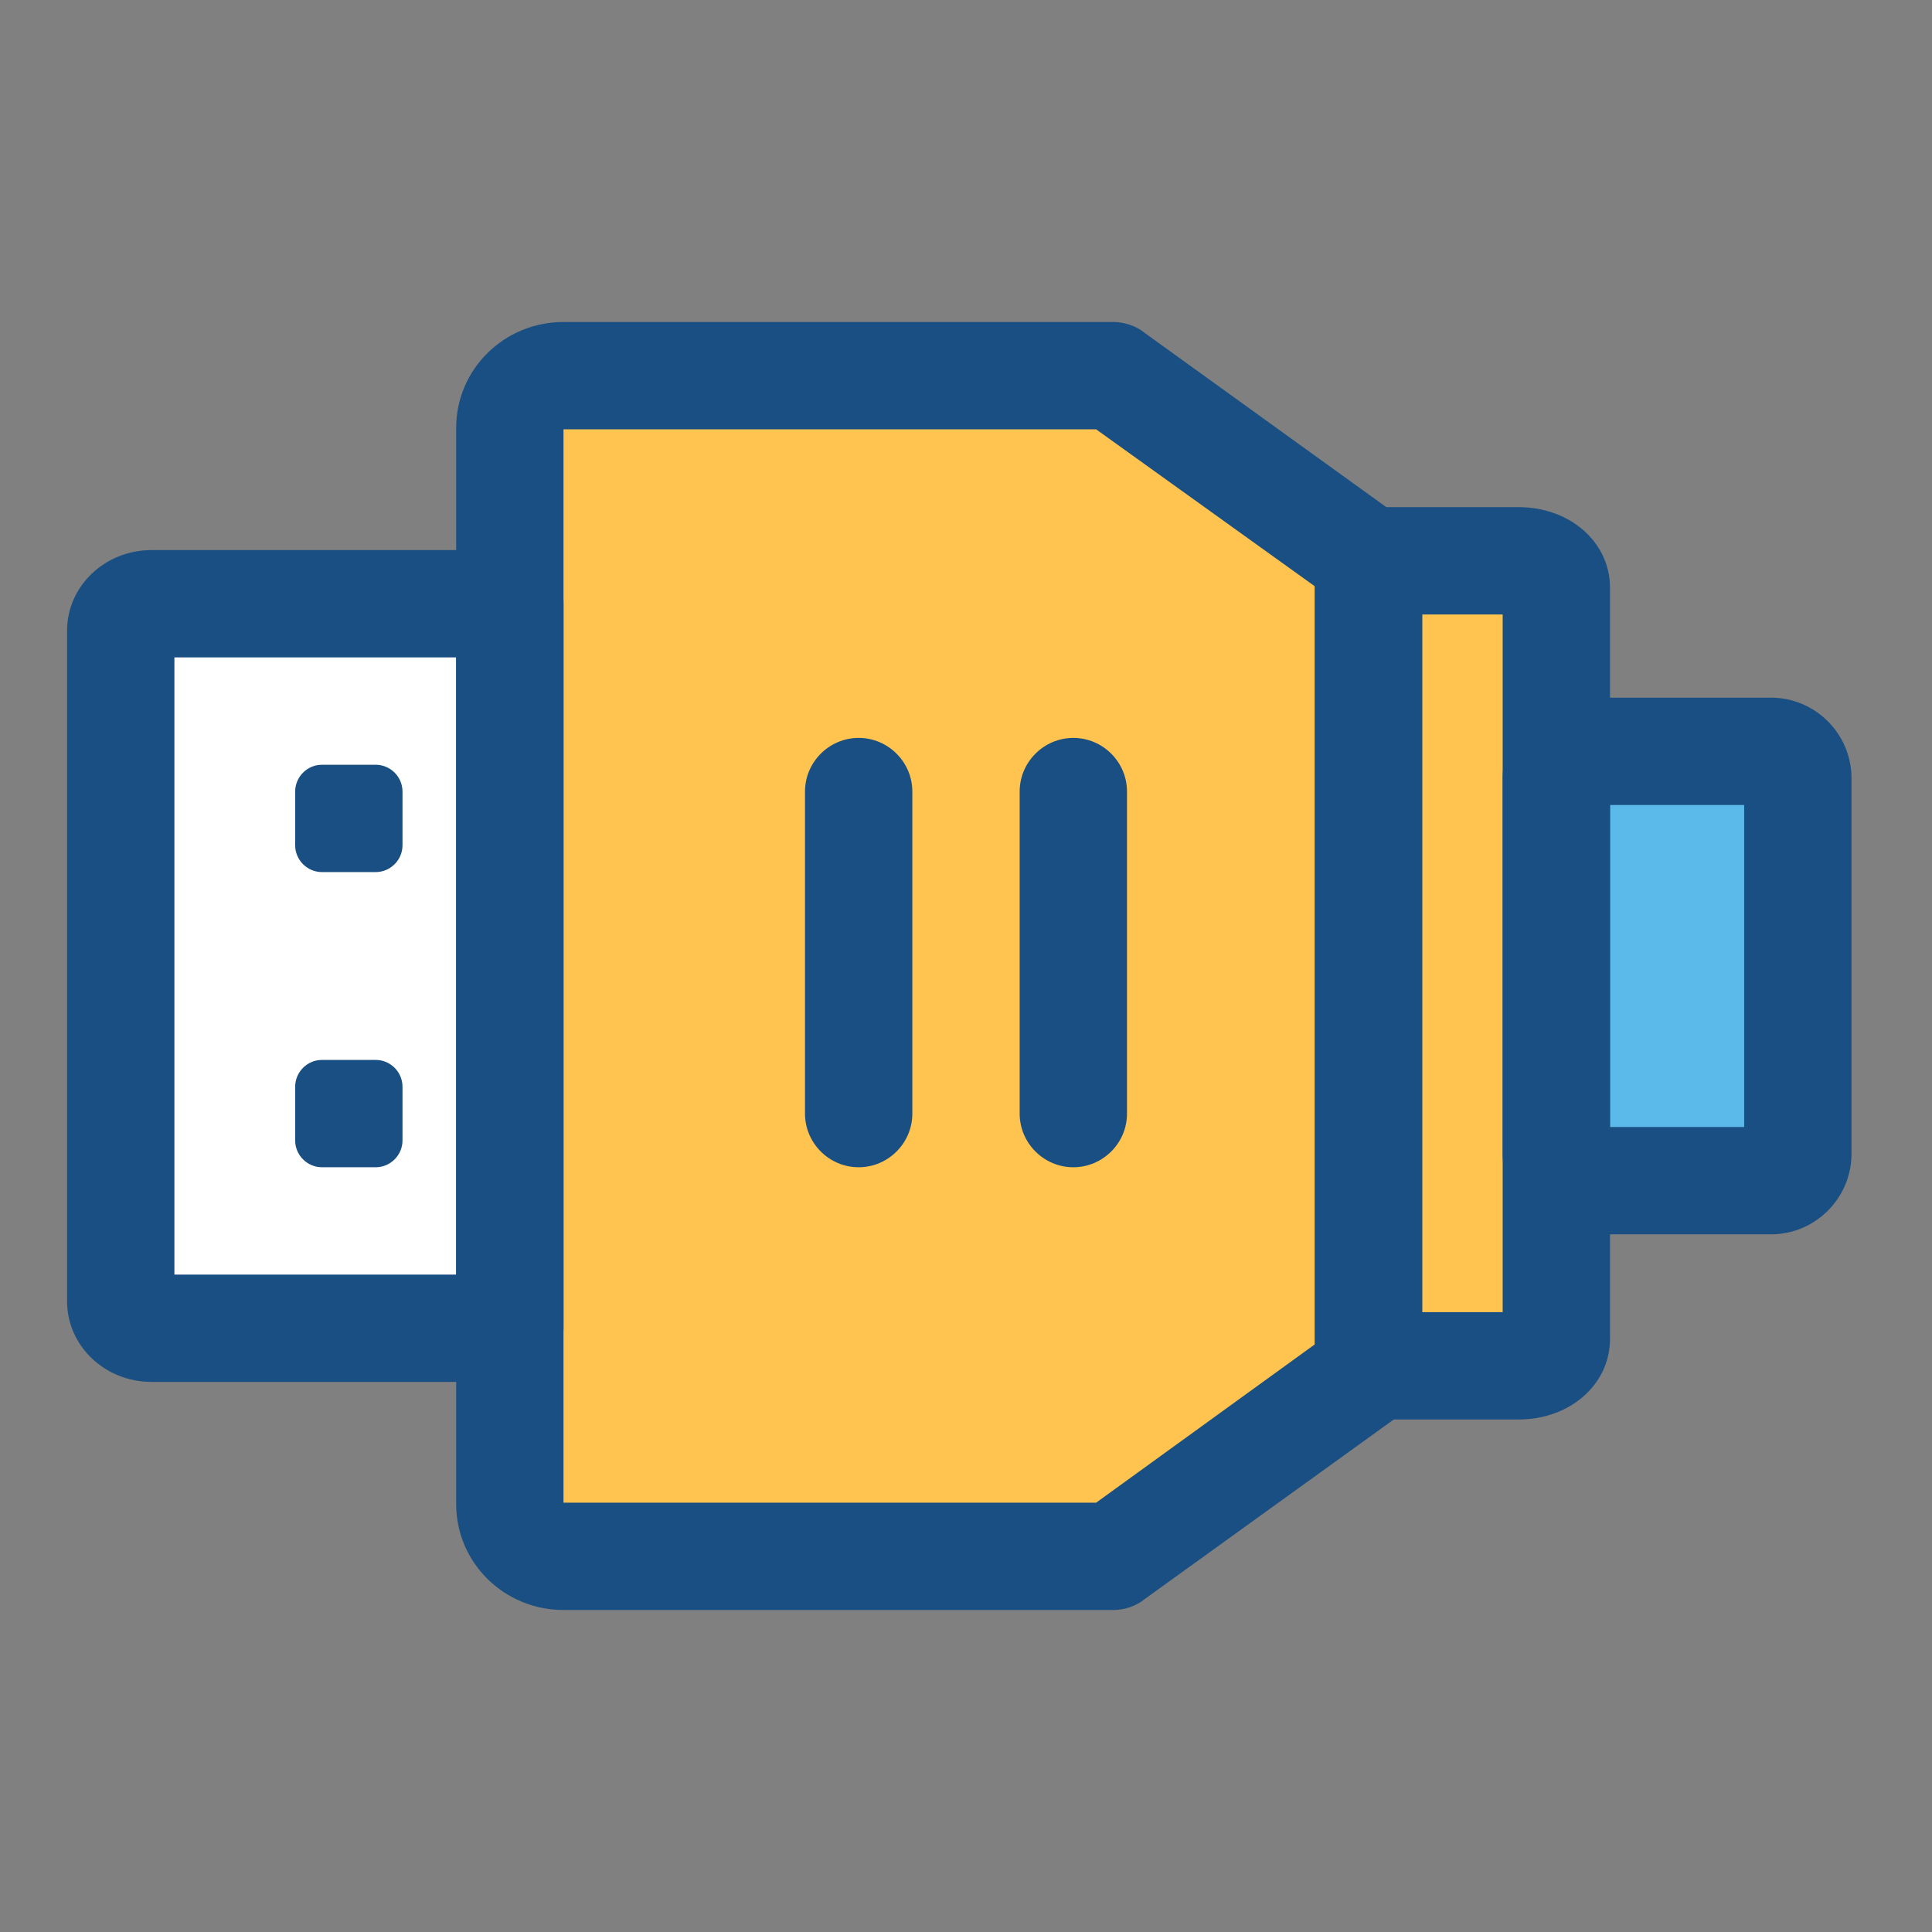 <?xml version="1.0" standalone="no"?><!DOCTYPE svg PUBLIC "-//W3C//DTD SVG 1.1//EN" "http://www.w3.org/Graphics/SVG/1.1/DTD/svg11.dtd"><svg t="1521448279216" class="icon" style="" viewBox="0 0 1024 1024" version="1.1" xmlns="http://www.w3.org/2000/svg" p-id="3200" xmlns:xlink="http://www.w3.org/1999/xlink" width="200" height="200"><rect x="0" y="0" width="1024" height="1024" fill="#808080" stroke="none"/><defs><style type="text/css"></style></defs><path d="M298.667 199.111c-15.644 0-28.444 12.8-28.444 27.733V796.444c0 15.644 12.8 27.733 28.444 27.733h291.556l135.111-97.422V296.533L590.222 199.111H298.667z" fill="#FFC44F" p-id="3201"></path><path d="M241.778 704H92.444c-15.644 0-28.444-12.8-28.444-28.444V348.444c0-15.644 12.8-28.444 28.444-28.444h149.333c15.644 0 28.444 12.8 28.444 28.444v327.111c0 15.644-12.8 28.444-28.444 28.444z" fill="#FFFFFF" p-id="3202"></path><path d="M952.889 625.778h-113.778c-7.822 0-14.222-6.4-14.222-14.222V412.444c0-7.822 6.4-14.222 14.222-14.222h113.778c7.822 0 14.222 6.4 14.222 14.222v199.111c0 7.822-6.4 14.222-14.222 14.222z" fill="#5CBAEA" p-id="3203"></path><path d="M213.333 419.556v28.444c0 7.822-6.4 14.222-14.222 14.222h-28.444c-7.822 0-14.222-6.4-14.222-14.222v-28.444c0-7.822 6.4-14.222 14.222-14.222h28.444c7.822 0 14.222 6.4 14.222 14.222zM213.333 576v28.444c0 7.822-6.4 14.222-14.222 14.222h-28.444c-7.822 0-14.222-6.4-14.222-14.222v-28.444c0-7.822 6.4-14.222 14.222-14.222h28.444c7.822 0 14.222 6.4 14.222 14.222zM455.111 618.667c-15.644 0-28.444-12.8-28.444-28.444V419.556c0-15.644 12.8-28.444 28.444-28.444s28.444 12.8 28.444 28.444v170.667c0 15.644-12.8 28.444-28.444 28.444zM568.889 618.667c-15.644 0-28.444-12.8-28.444-28.444V419.556c0-15.644 12.8-28.444 28.444-28.444s28.444 12.8 28.444 28.444v170.667c0 15.644-12.8 28.444-28.444 28.444z" fill="#194F82" p-id="3204"></path><path d="M796.444 725.333h-56.889c-7.822 0-14.222-6.4-14.222-14.222V312.889c0-7.822 6.4-14.222 14.222-14.222h56.889c7.822 0 14.222 6.4 14.222 14.222v398.222c0 7.822-6.4 14.222-14.222 14.222z" fill="#FFC44F" p-id="3205"></path><path d="M938.667 654.222h-99.556c-23.467 0-42.667-19.2-42.667-42.667V412.444c0-23.467 19.2-42.667 42.667-42.667h99.556c23.467 0 42.667 19.2 42.667 42.667v199.111c0 23.467-19.2 42.667-42.667 42.667z m-85.333-56.889h71.111V426.667h-71.111v170.667zM590.222 853.333H298.667c-31.289 0-56.889-24.889-56.889-56.178V226.844c0-31.289 25.6-56.178 56.889-56.178h291.556c5.689 0 12.089 2.133 16.356 5.689l135.111 97.422c7.111 5.689 12.089 14.222 12.089 22.756v430.933c0 9.244-4.267 17.778-12.089 22.756l-135.111 97.422c-4.267 3.556-10.667 5.689-16.356 5.689z m-291.556-56.889h282.311L696.889 712.533V310.756L580.978 227.556H298.667v568.889z" fill="#194F82" p-id="3206"></path><path d="M270.222 732.444H80.356c-24.889 0-44.8-19.2-44.8-42.667V334.222c0-23.467 19.911-42.667 44.8-42.667H270.222c15.644 0 28.444 12.8 28.444 28.444v384c0 15.644-12.8 28.444-28.444 28.444z m-177.778-56.889h149.333V348.444H92.444v327.111zM804.978 752.356H725.333c-15.644 0-28.444-12.8-28.444-28.444v-426.667c0-15.644 12.8-28.444 28.444-28.444h79.644c27.022 0 48.356 18.489 48.356 42.667v398.222c0 24.178-21.333 42.667-48.356 42.667z m-51.2-56.889h42.667v-369.778h-42.667v369.778z" fill="#194F82" p-id="3207"></path></svg>